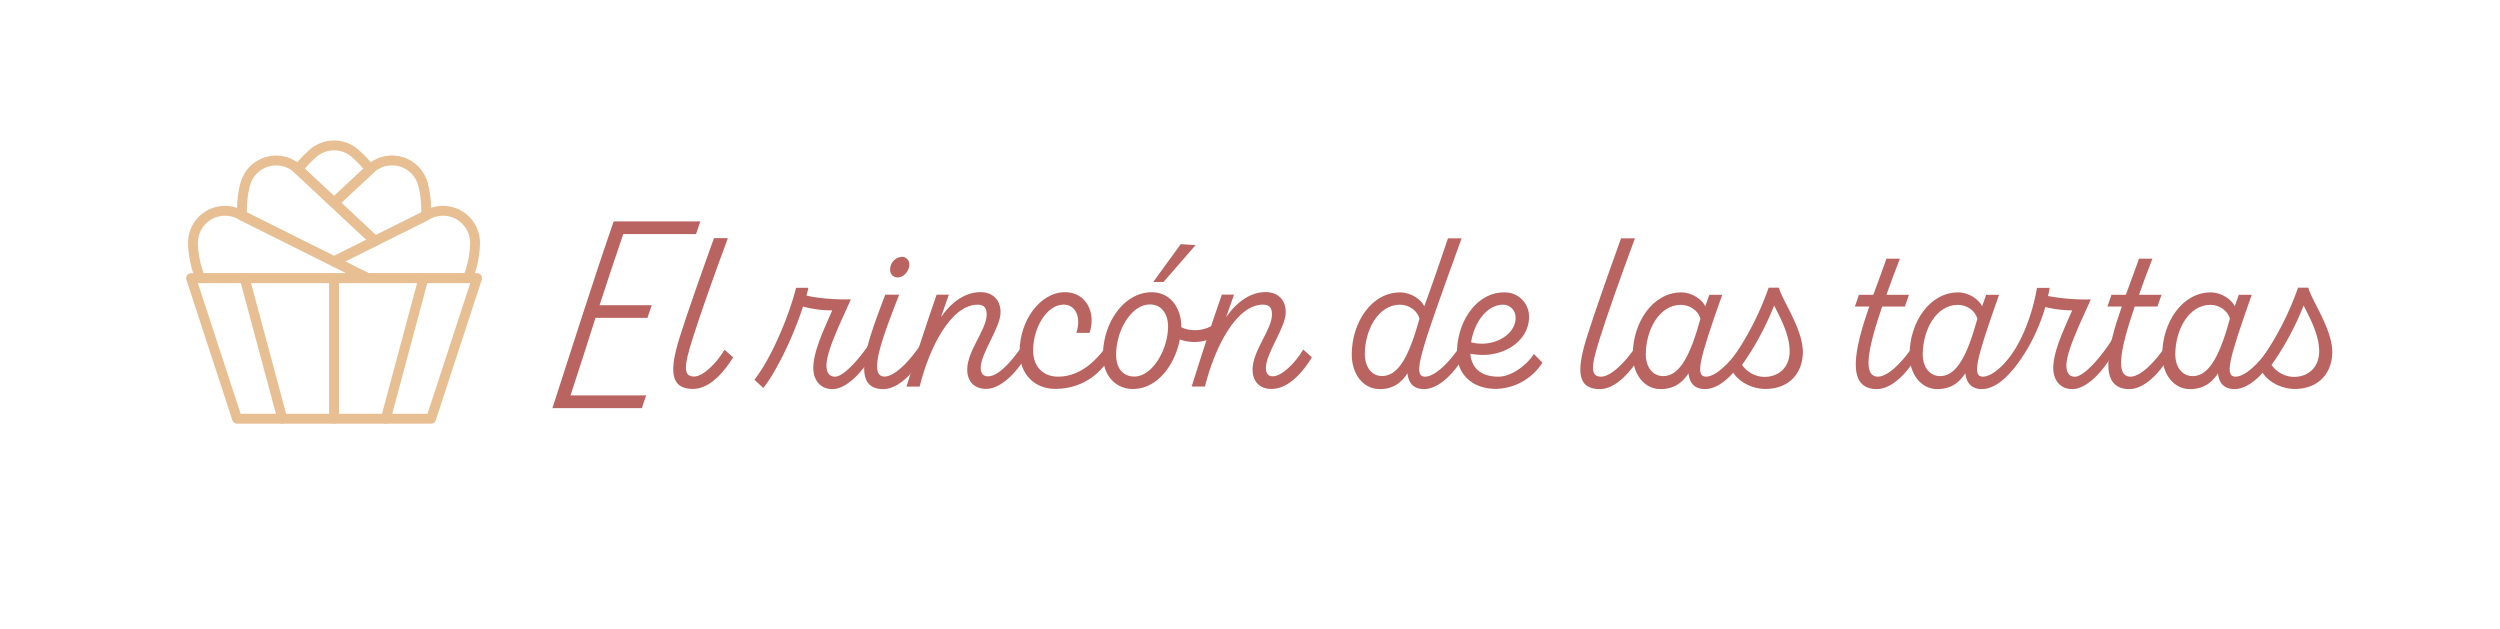 <svg id="Capa_1" data-name="Capa 1" xmlns="http://www.w3.org/2000/svg" viewBox="0 0 900 226.6"><defs><style>.cls-1{fill:#ba6461;}.cls-2{fill:none;stroke:#e7bf93;stroke-linecap:round;stroke-linejoin:round;stroke-width:3.55px;}</style></defs><path class="cls-1" d="M250.57,84.27h-26.2c-2.75,7.93-5.6,16.72-8.53,25.6h18.79l-1.55,4.56h-18.7c-3,9.57-6.12,19.13-9,27.92h27.24l-1.55,4.57H198.87c6.72-20.68,15.16-47.4,22.06-67.22h31.19Z"/><path class="cls-1" d="M263.93,128.65c-2.76,4.48-7.93,11.29-14.48,11.38h-.09c-8-.09-8.53-6.38-4.65-18.7,2.93-9.22,7.58-22.41,12.32-35.59h5c-5.69,15.34-10.17,28.18-12.67,36.1-3.27,10.26-3.36,13.71.52,13.71,3.28,0,8.27-5,10.94-9.65Z"/><path class="cls-1" d="M315.29,120v5.17c-3.11,7.07-10,14.91-15.6,14.91-4.48,0-6.9-3.36-6.9-7.59,0-6,3.88-14,6.81-20.76a38.3,38.3,0,0,1-10.51-1.38c-3.79,11.72-10.17,24.3-14.31,29.3l-3.19-2.93c6.47-8.36,12.5-23.27,15-33.1H291c-.17,1-.43,1.81-.68,2.76,4,1.12,12.23,1.55,16,1.38-3.18,7.24-8.79,18.44-8.79,23.79,0,2.58,1,4.05,3.11,4.05C304.51,135.55,312.27,125.64,315.29,120Z"/><path class="cls-1" d="M334,120v5.17c-3.37,7.32-9.91,14.91-16,14.91-12.5,0-5.35-17.93.69-34h5c-5.51,14.31-11.54,29.48-5.25,29.48C322.52,135.55,328.9,128.74,334,120ZM320.46,97.11a4.55,4.55,0,0,1,4.13-4.65,2.67,2.67,0,0,1,2.76,2.76c0,2.41-2.07,4.65-4.14,4.65A2.62,2.62,0,0,1,320.46,97.11Z"/><path class="cls-1" d="M348.2,133.05c0-6.81,7-14.39,7-19.82,0-2.33-.86-3.54-3.27-3.54-9.48,0-17.32,15.17-20.86,29.48h-4.74c3.45-11,7-22.07,10.86-33.1h4.4l-2.85,8.1c4-5.77,9-9,14.22-9,4.49,0,7.24,2.85,7.24,7.24,0,5.6-7.15,14.65-7.15,20.08,0,2,1,3,2.67,3,4.31,0,10.26-7.33,15.34-15.6v5.17C367.68,132.44,361,140,355,140,350.87,140,348.2,137.44,348.2,133.05Z"/><path class="cls-1" d="M401.37,119.78v5.34C398,133.22,390.77,140,379.83,140c-7.15,0-12.76-5.09-12.76-13.45,0-11.11,7.33-21.37,16.38-21.37,7.41,0,11.29,7.24,8.79,14.65H387.5c1.89-6-.52-10.17-4.57-10.17-6.12,0-11,8.36-11,16.46,0,6.29,4,9.48,9,9.48C389.65,135.63,396.55,128.48,401.37,119.78Z"/><path class="cls-1" d="M438.6,115.38l-.86,5.6a15.13,15.13,0,0,1-13,1.21c-1.73,9.05-8,17.84-16.9,17.84-6.46,0-10.77-5.17-10.77-12.07,0-12,7.76-22.75,17.5-22.75,7.32,0,10.68,6.47,10.68,12.07v.51C429,119.69,435.24,119.17,438.6,115.38Zm-18.1,2.07c0-4.14-2.15-7.84-6.55-7.84-6.63,0-12.15,9.3-12.15,18.1,0,5.17,2.76,7.84,6.55,7.84C414.9,135.55,420.5,125.81,420.5,117.45Zm9.91-29.21-11.55,13.27h-3.7l9.91-13.62Z"/><path class="cls-1" d="M472.29,128.65c-2.75,4.48-8,11.38-14.56,11.38-4.14,0-6.81-2.59-6.81-7,0-6.81,7-14.39,7-19.82,0-2.33-.86-3.54-3.27-3.54-9.48,0-17.33,15.17-20.86,29.48H429c3.45-11,7-22.07,10.86-33.1h4.39l-2.84,8.1c4.05-5.77,9-9,14.22-9,4.48,0,7.24,2.85,7.24,7.24,0,5.6-7.15,14.65-7.15,20.08,0,2,.86,3,2.5,3,3.27,0,8.27-5,10.94-9.65Z"/><path class="cls-1" d="M528.65,120v5.17c-3.36,7.32-9.91,14.91-16,14.91-4.91,0-5.77-3.71-5.95-5.69-1.37,2-4,5.69-9.91,5.69-6.29,0-10.16-5.69-10.16-12.41,0-11.64,7.15-22.41,17.4-22.41,4,0,7.59,2.59,8.71,5,3-8.19,5.77-16.29,8.53-24.47h4.91c-15,41.45-18,49.81-13.1,49.81C517.19,135.55,523.57,128.74,528.65,120ZM511,114.78c-.6-2.76-3.62-5.09-7-5.09-7.75,0-12.66,8.88-12.66,17.93,0,3.88,2.06,7.75,6.2,7.75C503.57,135.37,507.36,127.88,511,114.78Z"/><path class="cls-1" d="M555.28,130.55A20.38,20.38,0,0,1,538.39,140c-9-.09-13.88-5.86-13.88-12.93,0-11.63,7.33-21.8,16.81-21.8a8.68,8.68,0,0,1,9.13,8.87c0,8.88-9.91,15.43-21.11,13.19.34,4.65,3.27,8.27,10.08,8.27,4.91,0,10.51-4.48,12.76-8.18Zm-25.68-7.33c7.67,2.07,16-2.5,16-8.7a4.54,4.54,0,0,0-4.49-4.83C535.28,109.69,530.72,116.07,529.6,123.22Z"/><path class="cls-1" d="M592,120v5.17c-3.37,7.32-9.91,14.91-16,14.91-8.1,0-8.62-6.29-4.74-18.7,2.93-9.22,7.58-22.41,12.32-35.59h5c-5.69,15.34-10.17,28.18-12.67,36.1-3.28,10.26-3.36,13.71.52,13.71C580.52,135.55,586.9,128.74,592,120Z"/><path class="cls-1" d="M629.82,120v5.17c-3.36,7.32-9.91,14.91-16,14.91-4.92,0-5.78-3.71-5.95-5.69-1.38,2-4,5.69-10.08,5.69s-10-5.69-10-12.32c0-11.73,7.24-22.5,17.5-22.5,3.87,0,7.49,2.59,8.61,5l1.47-4.14H620c-8.53,24.05-9.74,29.48-5.77,29.48C618.35,135.55,624.73,128.74,629.82,120Zm-17.67-5.17c-.6-2.76-3.62-5.09-7-5.09-7.76,0-12.67,8.88-12.67,18,0,3.79,2.07,7.66,6.29,7.66C604.74,135.37,608.53,127.88,612.15,114.78Z"/><path class="cls-1" d="M640.41,103.57c1.12,4.49,8.79,15.09,8.62,23.45-.17,7.49-5.08,13-13.53,13-5.34,0-10.94-3.28-12.41-7.67a2.83,2.83,0,0,1,.17-2.67,105.71,105.71,0,0,0,13.45-26.12ZM638.69,110a102.24,102.24,0,0,1-11.55,21.37,10,10,0,0,0,8,4.31c5.51,0,9.05-3.71,9.13-9C644.38,120.9,641.1,114.69,638.69,110Z"/><path class="cls-1" d="M691.69,120v5.17c-3.36,7.32-9.91,14.91-16,14.91-11.38,0-8-14.65-2.76-29.73h-5.17l1.46-4.23h5.18c1.63-4.56,3.36-9,4.73-13h4.83c-1.81,4.65-3.45,9-4.83,13h8.11l-1.47,4.23h-8.19c-5.42,15.94-7,25.25-1.46,25.25C680.22,135.55,686.6,128.74,691.69,120Z"/><path class="cls-1" d="M729.52,120v5.17c-3.36,7.32-9.91,14.91-16,14.91-4.91,0-5.77-3.71-6-5.69-1.38,2-4,5.69-10.08,5.69s-10-5.69-10-12.32c0-11.73,7.24-22.5,17.5-22.5,3.88,0,7.5,2.59,8.62,5l1.46-4.14h4.65c-8.53,24.05-9.73,29.48-5.77,29.48C718.06,135.55,724.43,128.74,729.52,120Zm-17.67-5.17c-.6-2.76-3.62-5.09-7-5.09-7.75,0-12.67,8.88-12.67,18,0,3.79,2.07,7.66,6.29,7.66C704.44,135.37,708.23,127.88,711.85,114.78Z"/><path class="cls-1" d="M761.66,120v5.17c-3.1,7.07-10,14.91-15.6,14.91-4.48,0-6.89-3.36-6.89-7.59,0-6,3.88-14,6.81-20.76a39.61,39.61,0,0,1-9.66-1.21c-3,10.34-8.27,18.87-12.23,23-2.76,2.84-5.69,1.2-1.47-3.88,5.17-6.29,9-16.2,10.69-26h4.57c-.18,1-.35,2-.61,2.93a74.82,74.82,0,0,0,15.43,1.21c-3.19,7.24-8.79,18.44-8.79,23.79,0,2.58,1,4.05,3.1,4.05C750.89,135.55,758.64,125.64,761.66,120Z"/><path class="cls-1" d="M782.6,120v5.17c-3.36,7.32-9.91,14.91-16,14.91-11.38,0-8-14.65-2.76-29.73h-5.17l1.47-4.23h5.17c1.63-4.56,3.36-9,4.74-13h4.82c-1.81,4.65-3.44,9-4.82,13h8.1l-1.47,4.23h-8.18c-5.43,15.94-7,25.25-1.47,25.25C771.14,135.55,777.51,128.74,782.6,120Z"/><path class="cls-1" d="M820.43,120v5.17c-3.36,7.32-9.91,14.91-16,14.91-4.91,0-5.77-3.71-5.95-5.69-1.37,2-4,5.69-10.08,5.69s-10-5.69-10-12.32c0-11.73,7.23-22.5,17.49-22.5,3.88,0,7.5,2.59,8.62,5l1.46-4.14h4.66c-8.54,24.05-9.74,29.48-5.78,29.48C809,135.55,815.35,128.74,820.43,120Zm-17.67-5.17c-.6-2.76-3.62-5.09-7-5.09-7.75,0-12.66,8.88-12.66,18,0,3.79,2.06,7.66,6.29,7.66C795.35,135.37,799.14,127.88,802.76,114.78Z"/><path class="cls-1" d="M831,103.57c1.12,4.49,8.79,15.09,8.62,23.45-.18,7.49-5.09,13-13.53,13-5.35,0-11-3.28-12.41-7.67a2.81,2.81,0,0,1,.17-2.67,106,106,0,0,0,13.44-26.12ZM829.3,110a101.79,101.79,0,0,1-11.54,21.37,10,10,0,0,0,8,4.31c5.52,0,9.05-3.71,9.14-9C835,120.9,831.72,114.69,829.3,110Z"/><path class="cls-2" d="M132.32,100.12H72.09a36.21,36.21,0,0,1-2.61-12.27A11.53,11.53,0,0,1,86.13,77.09l1.05.52L103.4,85.7l2.13,1.07,14.73,7.35,7.63,3.8Z"/><path class="cls-2" d="M120.26,73l-13-12.13a47.9,47.9,0,0,1,5.29-5.56,11.52,11.52,0,0,1,15.41,0,47.9,47.9,0,0,1,5.29,5.56Z"/><path class="cls-2" d="M135,86.77l-14.74,7.35-14.73-7.35L103.4,85.7,87.18,77.61a35.75,35.75,0,0,1,1.1-11.27,11.52,11.52,0,0,1,19-5.45h0l13,12.13Z"/><path class="cls-2" d="M153.35,77.61,137.13,85.7,135,86.77,120.26,73l13-12.13h0a11.52,11.52,0,0,1,19,5.45A35.75,35.75,0,0,1,153.35,77.61Z"/><path class="cls-2" d="M168.44,100.12H132.32l-4.43-2.2-7.63-3.8L135,86.77l2.13-1.07,16.22-8.09,1-.52a11.54,11.54,0,0,1,16.66,10.76A36.21,36.21,0,0,1,168.44,100.12Z"/><polygon class="cls-2" points="171.75 100.12 155.19 150.74 85.34 150.74 68.78 100.12 171.75 100.12"/><line class="cls-2" x1="120.26" y1="100.12" x2="120.26" y2="150.74"/><line class="cls-2" x1="88.05" y1="100.12" x2="101.64" y2="150.74"/><line class="cls-2" x1="152.47" y1="100.12" x2="138.89" y2="150.74"/></svg>